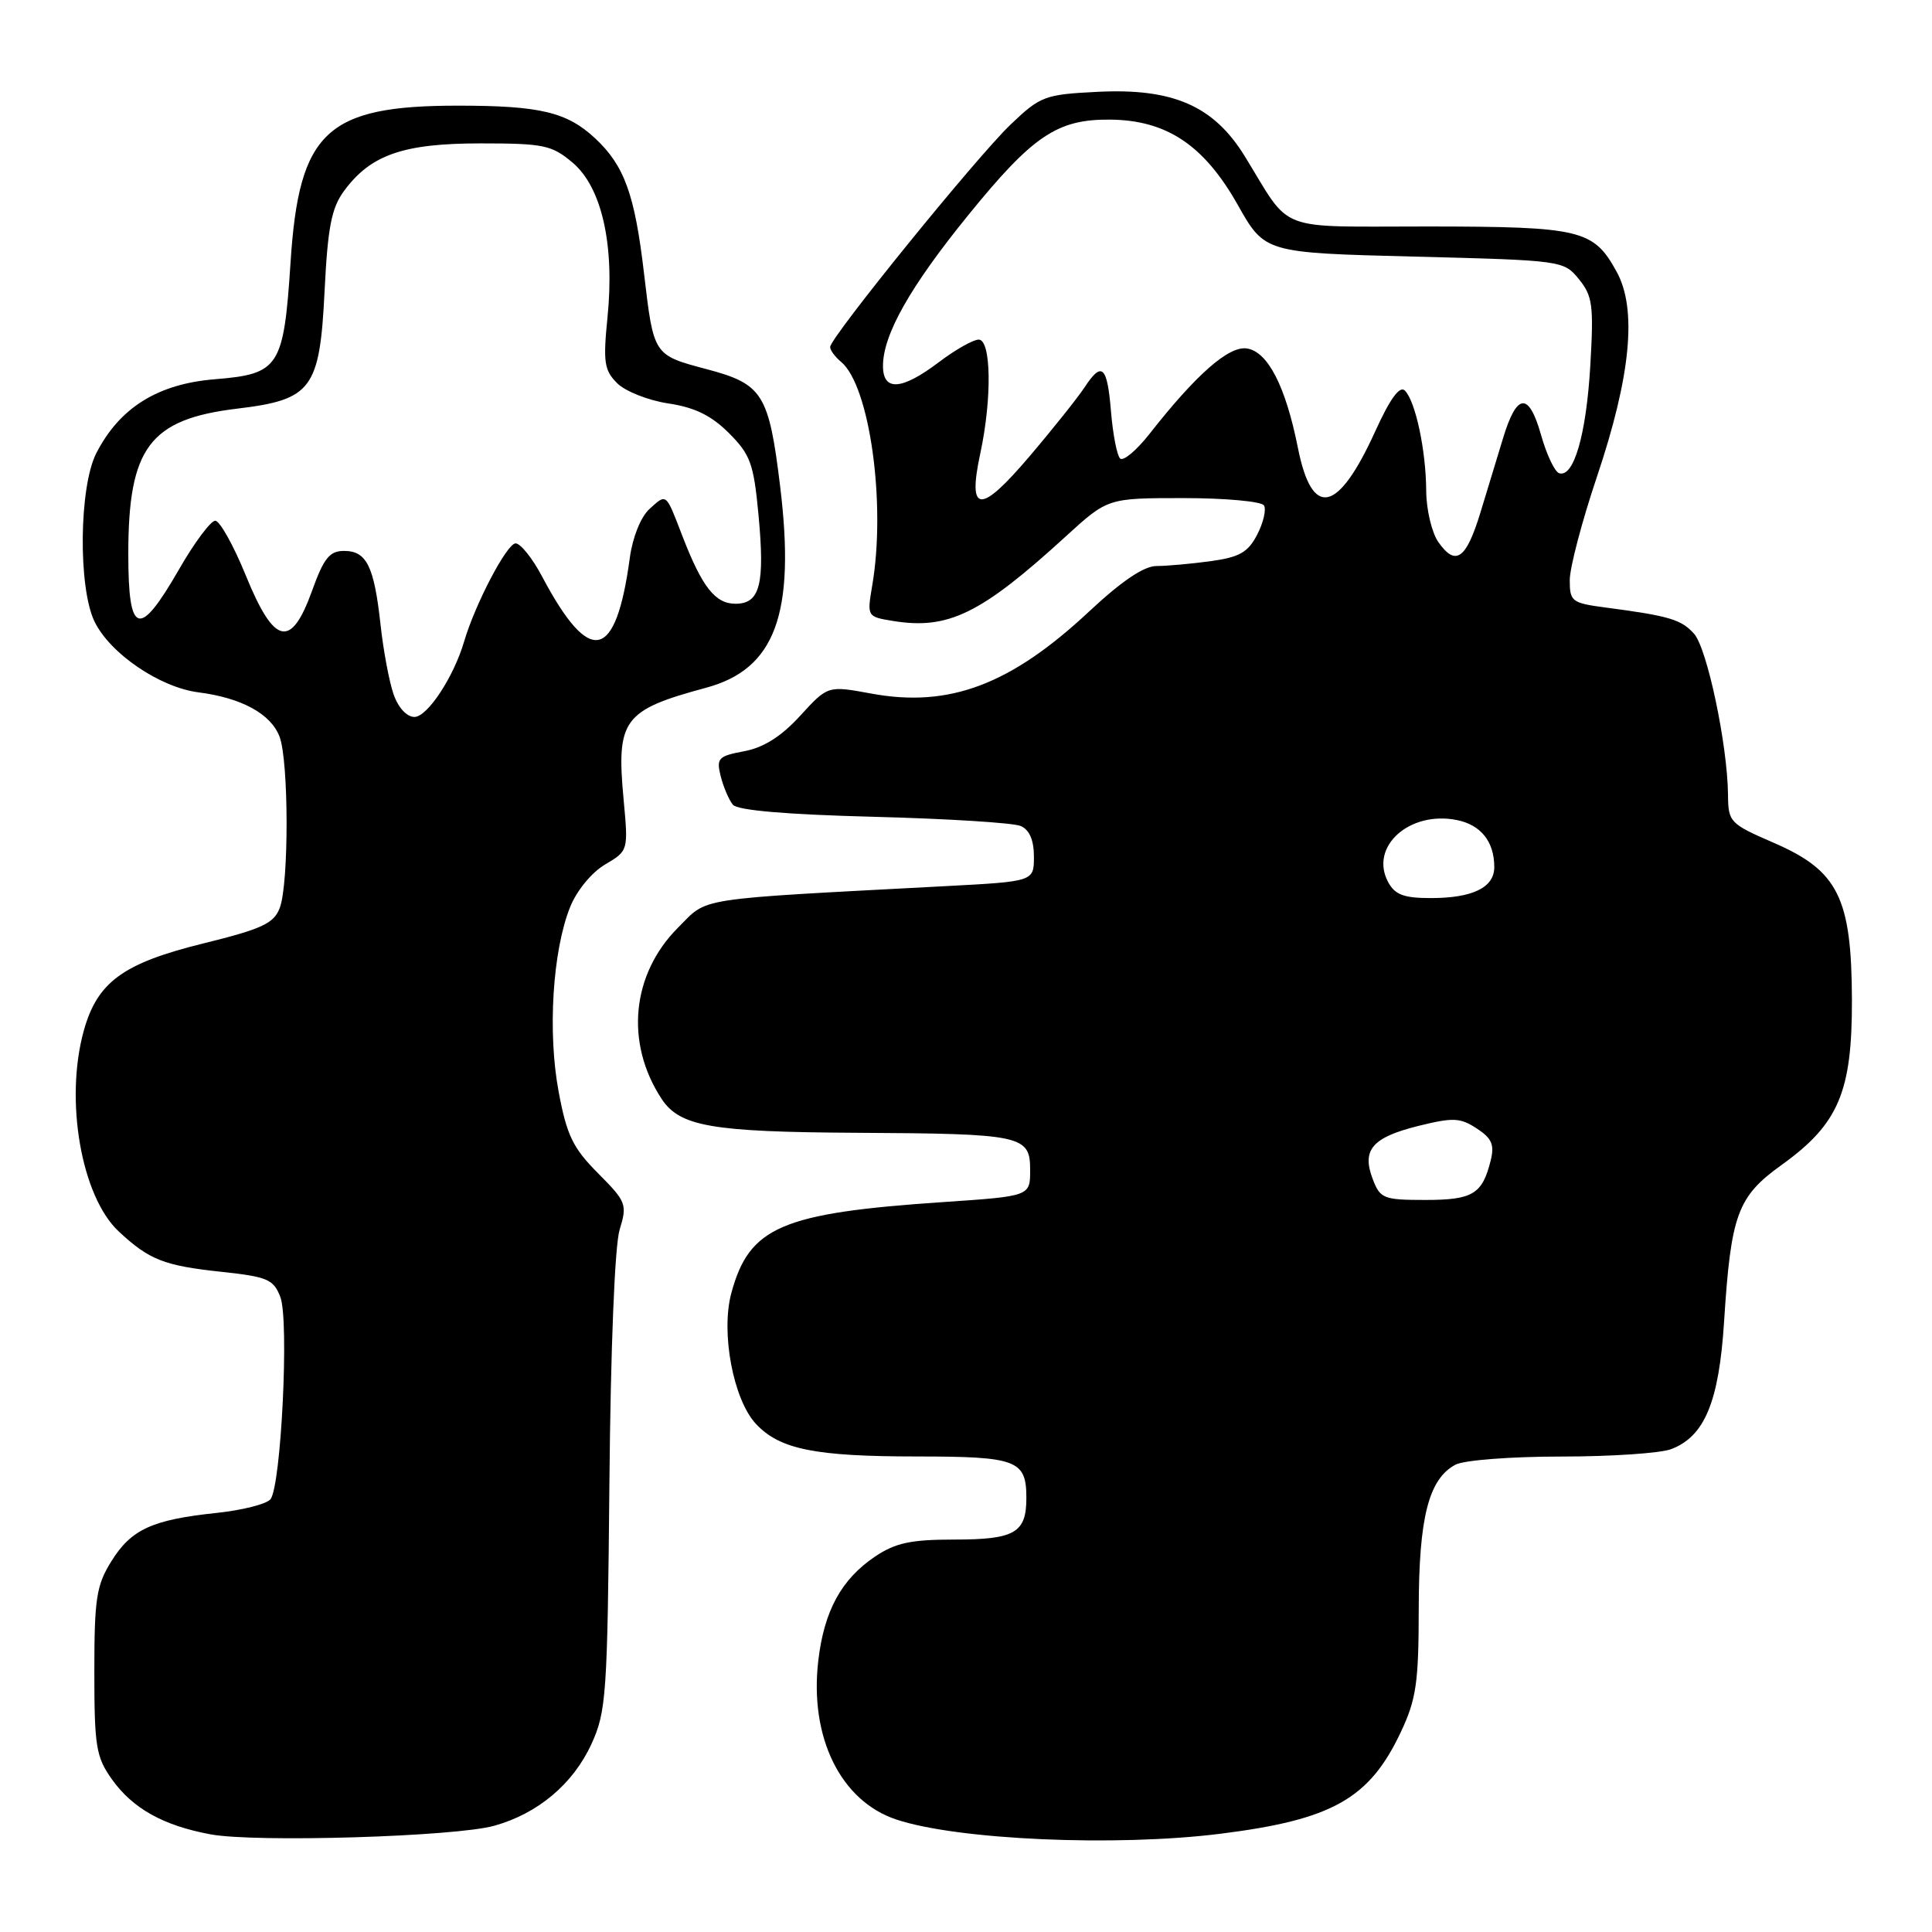 <?xml version="1.0" encoding="UTF-8" standalone="no"?>
<!DOCTYPE svg PUBLIC "-//W3C//DTD SVG 1.1//EN" "http://www.w3.org/Graphics/SVG/1.1/DTD/svg11.dtd" >
<svg xmlns="http://www.w3.org/2000/svg" xmlns:xlink="http://www.w3.org/1999/xlink" version="1.1" viewBox="0 0 256 256">
 <g >
 <path fill="currentColor"
d=" M 65.50 241.92 C 71.27 240.31 75.93 236.39 78.36 231.11 C 80.34 226.79 80.49 224.62 80.75 196.50 C 80.91 178.71 81.46 165.06 82.10 162.96 C 83.13 159.58 83.00 159.24 79.24 155.46 C 75.91 152.11 75.10 150.44 74.02 144.64 C 72.55 136.79 73.22 125.99 75.54 120.20 C 76.41 118.02 78.38 115.62 80.16 114.56 C 83.26 112.73 83.26 112.73 82.63 105.93 C 81.65 95.34 82.56 94.10 93.56 91.13 C 102.73 88.66 105.42 81.34 103.38 64.50 C 101.88 52.18 101.08 50.89 93.65 48.92 C 86.57 47.04 86.62 47.10 85.34 36.26 C 84.11 25.73 82.73 21.94 78.85 18.32 C 75.12 14.85 71.56 14.00 60.68 14.00 C 43.26 14.00 39.62 17.41 38.50 34.76 C 37.59 48.66 37.01 49.56 28.49 50.25 C 20.91 50.86 15.84 54.02 12.75 60.07 C 10.48 64.53 10.34 77.83 12.52 82.35 C 14.57 86.59 21.16 91.08 26.30 91.74 C 32.01 92.47 35.89 94.59 37.04 97.61 C 38.27 100.83 38.29 117.11 37.07 120.30 C 36.29 122.37 34.73 123.09 26.82 125.04 C 16.28 127.65 12.89 130.14 11.10 136.58 C 8.55 145.78 10.77 158.54 15.73 163.17 C 19.77 166.94 21.73 167.71 29.32 168.52 C 35.46 169.18 36.24 169.51 37.15 171.87 C 38.33 174.96 37.25 196.89 35.84 198.66 C 35.33 199.29 32.12 200.11 28.70 200.47 C 20.17 201.37 17.39 202.64 14.76 206.87 C 12.77 210.06 12.50 211.82 12.50 221.50 C 12.50 231.42 12.73 232.82 14.83 235.77 C 17.60 239.65 21.64 241.90 27.90 243.06 C 33.88 244.17 60.34 243.37 65.50 241.92 Z  M 161.72 242.98 C 176.55 241.12 181.45 238.35 185.62 229.50 C 187.66 225.17 187.98 222.98 187.99 213.22 C 188.00 201.09 189.30 195.98 192.85 194.08 C 193.97 193.48 200.19 193.00 206.87 193.00 C 213.47 193.00 220.02 192.56 221.43 192.02 C 225.87 190.34 227.77 185.77 228.45 175.12 C 229.36 160.89 230.21 158.56 236.10 154.34 C 243.62 148.93 245.42 144.69 245.39 132.50 C 245.35 118.96 243.57 115.38 235.06 111.69 C 229.19 109.14 229.00 108.94 228.97 105.28 C 228.90 98.69 226.20 85.88 224.46 83.96 C 222.76 82.08 221.18 81.61 212.75 80.50 C 208.27 79.91 208.00 79.70 208.00 76.87 C 208.00 75.22 209.62 69.06 211.60 63.18 C 216.09 49.83 216.95 40.97 214.21 36.00 C 211.15 30.43 209.50 30.03 189.30 30.01 C 168.73 30.00 171.26 30.97 164.93 20.69 C 160.82 14.02 155.42 11.66 145.40 12.17 C 138.42 12.52 137.86 12.73 133.89 16.52 C 129.37 20.85 110.00 44.73 110.00 45.98 C 110.00 46.41 110.65 47.29 111.45 47.95 C 115.24 51.11 117.43 66.78 115.57 77.61 C 114.88 81.69 114.89 81.72 118.33 82.28 C 125.66 83.47 129.98 81.35 141.24 71.06 C 146.78 66.00 146.78 66.00 156.83 66.00 C 162.36 66.00 167.15 66.44 167.48 66.97 C 167.81 67.50 167.41 69.24 166.59 70.83 C 165.37 73.19 164.25 73.83 160.41 74.36 C 157.83 74.71 154.60 75.00 153.24 75.00 C 151.58 75.00 148.62 77.00 144.34 81.00 C 133.93 90.74 125.78 93.81 115.44 91.90 C 109.69 90.84 109.69 90.84 106.03 94.84 C 103.53 97.58 101.19 99.06 98.61 99.54 C 95.16 100.19 94.90 100.47 95.50 102.87 C 95.87 104.31 96.59 106.00 97.11 106.63 C 97.73 107.38 104.21 107.93 115.78 108.23 C 125.53 108.48 134.29 109.03 135.25 109.45 C 136.41 109.95 137.00 111.33 137.00 113.51 C 137.00 116.80 137.00 116.80 125.25 117.42 C 91.58 119.21 93.92 118.84 89.85 122.91 C 83.68 129.08 82.80 138.18 87.65 145.58 C 90.05 149.26 94.25 149.99 113.40 150.10 C 135.52 150.22 136.50 150.43 136.50 155.05 C 136.50 158.50 136.50 158.50 125.00 159.28 C 103.53 160.73 99.27 162.56 96.90 171.36 C 95.49 176.61 97.17 185.48 100.18 188.69 C 103.33 192.05 108.00 192.99 121.55 192.99 C 134.77 193.00 136.00 193.47 136.00 198.50 C 136.00 203.11 134.46 204.00 126.45 204.00 C 120.68 204.00 118.65 204.44 115.95 206.25 C 111.48 209.27 109.20 213.44 108.43 220.03 C 107.23 230.20 111.39 238.65 118.78 241.10 C 126.91 243.80 147.84 244.72 161.72 242.98 Z  M 52.15 91.99 C 51.57 90.33 50.79 86.17 50.42 82.74 C 49.57 75.01 48.58 73.00 45.59 73.00 C 43.67 73.00 42.91 73.95 41.36 78.25 C 38.57 86.02 36.34 85.51 32.57 76.25 C 30.94 72.26 29.12 69.00 28.52 69.00 C 27.92 69.00 25.74 71.92 23.69 75.50 C 18.42 84.65 17.00 84.20 17.00 73.40 C 17.00 59.32 19.82 55.55 31.41 54.15 C 41.34 52.96 42.37 51.57 43.01 38.53 C 43.43 30.12 43.92 27.57 45.58 25.31 C 49.10 20.51 53.42 19.00 63.67 19.00 C 72.03 19.00 73.11 19.22 75.86 21.54 C 79.73 24.79 81.46 32.42 80.50 42.01 C 79.90 47.98 80.06 49.06 81.77 50.77 C 82.85 51.85 85.90 53.06 88.56 53.46 C 92.06 53.98 94.26 55.06 96.59 57.39 C 99.43 60.23 99.87 61.44 100.50 68.17 C 101.37 77.43 100.71 80.00 97.46 80.00 C 94.76 80.00 93.03 77.78 90.41 71.00 C 88.19 65.24 88.35 65.37 86.05 67.45 C 84.91 68.49 83.83 71.17 83.46 73.87 C 81.61 87.61 78.18 88.36 71.84 76.41 C 70.56 73.98 68.97 72.00 68.32 72.00 C 67.17 72.00 62.97 80.01 61.50 85.00 C 60.12 89.71 56.63 95.00 54.91 95.00 C 53.90 95.00 52.76 93.76 52.15 91.99 Z  M 181.90 156.25 C 180.41 152.36 181.81 150.72 187.94 149.19 C 192.55 148.05 193.48 148.09 195.68 149.53 C 197.69 150.84 198.05 151.68 197.51 153.83 C 196.40 158.24 195.13 159.00 188.85 159.00 C 183.34 159.00 182.88 158.82 181.90 156.25 Z  M 183.93 116.87 C 181.43 112.20 186.75 107.40 193.04 108.66 C 196.23 109.30 198.00 111.52 198.00 114.90 C 198.00 117.60 195.13 119.00 189.60 119.00 C 186.00 119.00 184.84 118.56 183.93 116.87 Z  M 190.59 71.83 C 189.72 70.58 188.99 67.52 188.98 65.03 C 188.95 59.67 187.56 53.16 186.15 51.75 C 185.47 51.07 184.19 52.83 182.24 57.12 C 177.27 68.05 173.85 68.78 171.97 59.30 C 170.35 51.17 167.98 46.57 165.20 46.17 C 162.80 45.83 158.49 49.62 152.31 57.50 C 150.58 59.70 148.83 61.16 148.42 60.75 C 148.00 60.34 147.46 57.52 147.21 54.50 C 146.71 48.44 146.00 47.82 143.68 51.37 C 142.82 52.67 139.57 56.76 136.44 60.44 C 129.87 68.18 128.17 68.08 129.90 60.05 C 131.46 52.78 131.34 45.00 129.68 45.00 C 128.95 45.00 126.59 46.34 124.43 47.97 C 119.48 51.72 117.00 51.89 117.00 48.49 C 117.00 44.35 120.58 38.01 128.27 28.54 C 136.85 17.97 140.08 15.79 147.08 15.85 C 154.56 15.91 159.53 19.21 164.00 27.13 C 167.59 33.50 167.59 33.50 187.39 34.00 C 207.02 34.50 207.20 34.52 209.22 37.00 C 211.03 39.23 211.19 40.47 210.72 48.50 C 210.18 57.64 208.52 63.34 206.59 62.70 C 206.00 62.50 204.92 60.21 204.19 57.61 C 202.57 51.90 200.98 52.05 199.16 58.07 C 198.42 60.51 197.07 64.94 196.16 67.93 C 194.27 74.11 192.88 75.09 190.59 71.83 Z "/>
</g>
</svg>